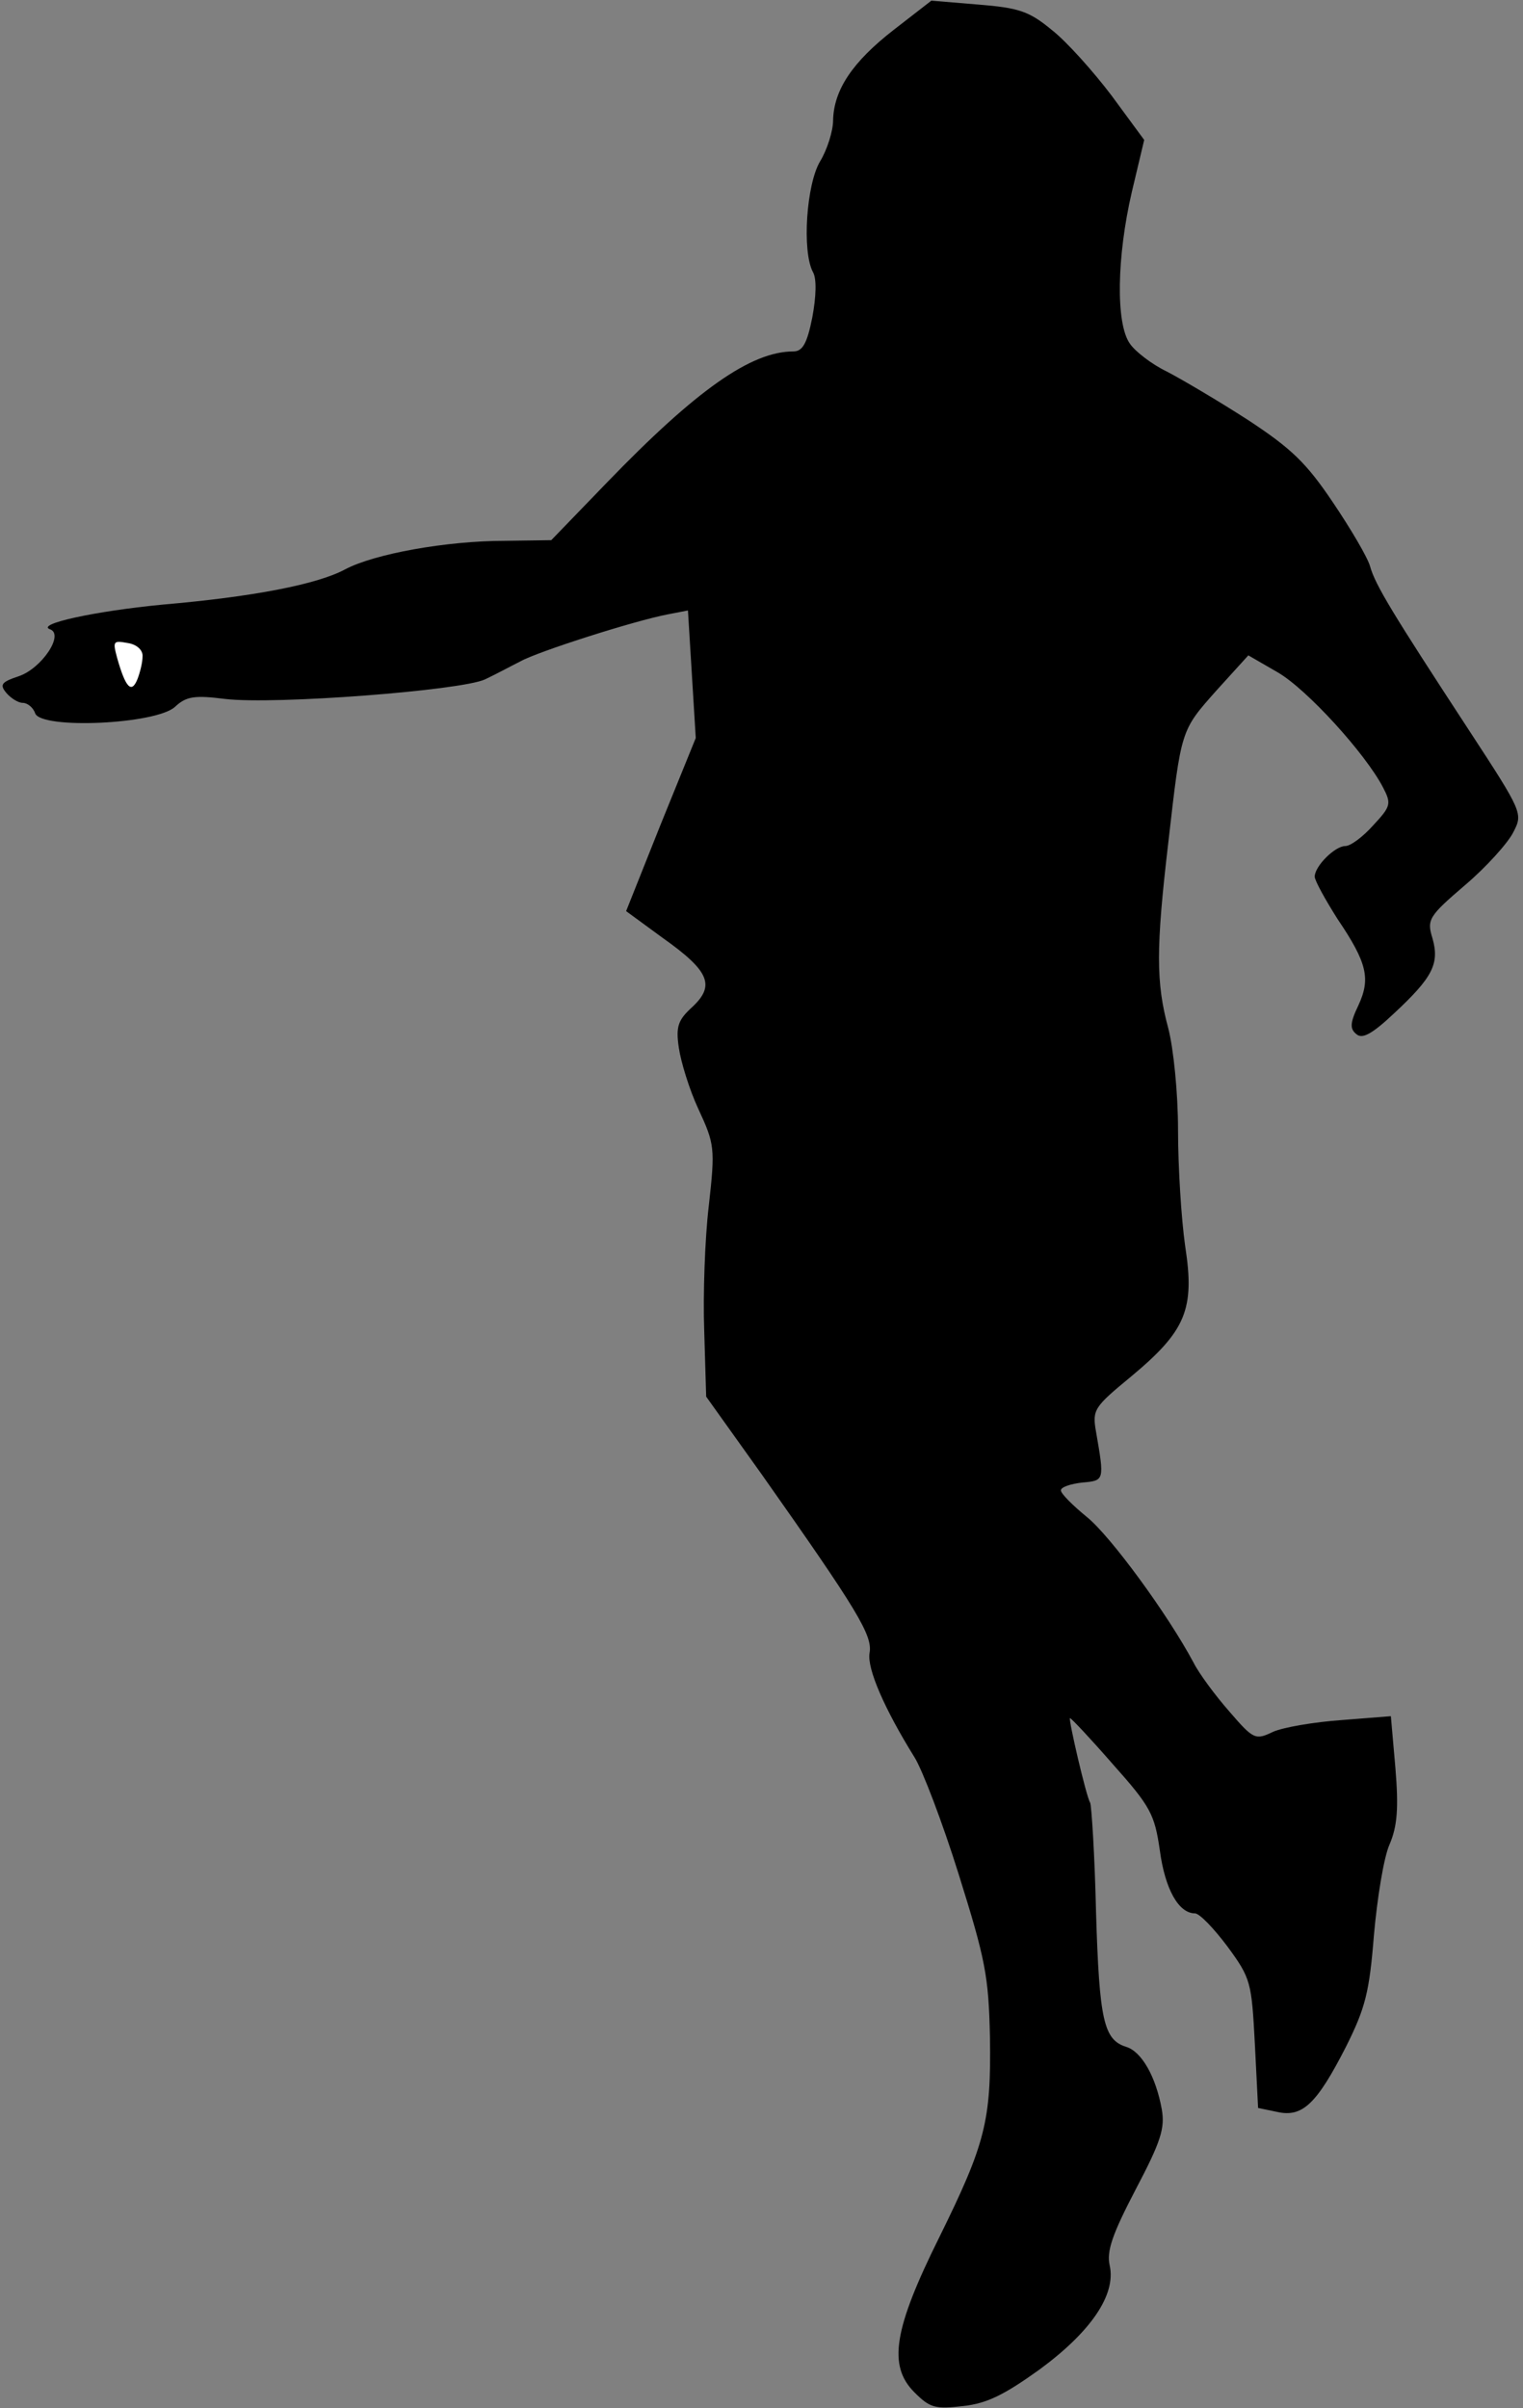 <?xml version="1.0" standalone="no"?>
<!DOCTYPE svg PUBLIC "-//W3C//DTD SVG 20010904//EN"
 "http://www.w3.org/TR/2001/REC-SVG-20010904/DTD/svg10.dtd">
<svg version="1.0" xmlns="http://www.w3.org/2000/svg"
 width="234pt" height="370pt" viewBox="0 0 234 370"
 preserveAspectRatio="xMidYMid meet">
<rect x="0" y="0" width="234" height="370" fill="#808080" stroke="none"/>
<g transform="translate(0,370) scale(0.1,-0.1)"
fill="#000000" stroke="none">
<path fill="#000000" stroke="none" d="M1373 3654 c-63 -49 -92 -92 -93 -139
0 -16 -9 -45 -20 -63 -21 -35 -28 -138 -11 -170 6 -10 5 -38 -1 -70 -8 -40
-15 -52 -29 -52 -65 0 -149 -59 -287 -202 l-85 -88 -71 -1 c-90 0 -201 -20
-246 -44 -43 -23 -141 -42 -280 -54 -104 -10 -196 -30 -173 -38 22 -8 -13 -60
-48 -72 -27 -9 -30 -13 -19 -26 7 -8 18 -15 25 -15 7 0 16 -7 19 -16 9 -25
186 -17 215 10 17 16 30 18 77 12 77 -9 362 13 399 30 17 8 41 21 55 28 27 15
174 62 226 72 l31 6 6 -98 6 -98 -54 -133 -53 -133 56 -41 c72 -51 81 -73 46
-106 -22 -20 -26 -30 -21 -63 3 -21 16 -64 30 -94 25 -54 26 -60 16 -149 -6
-50 -9 -137 -7 -192 l3 -101 85 -119 c148 -210 171 -248 166 -275 -4 -24 23
-86 69 -160 12 -19 43 -100 68 -180 41 -131 46 -156 48 -250 2 -129 -7 -164
-78 -308 -70 -141 -79 -197 -38 -238 24 -24 32 -26 75 -21 37 4 64 18 117 56
79 58 118 115 108 160 -5 22 4 48 40 117 39 74 45 94 40 123 -9 50 -31 89 -55
96 -34 11 -41 40 -46 207 -2 88 -7 164 -9 168 -6 9 -34 130 -31 130 2 0 32
-32 66 -71 58 -65 64 -77 72 -132 8 -60 29 -97 54 -97 7 0 29 -23 50 -51 36
-49 37 -55 42 -149 l5 -99 29 -6 c39 -9 61 12 106 100 30 60 36 84 43 172 5
56 15 119 24 139 12 28 14 56 9 117 l-7 80 -76 -6 c-42 -3 -89 -11 -105 -18
-27 -13 -30 -12 -67 31 -22 25 -47 59 -55 75 -40 75 -128 195 -164 224 -22 18
-40 36 -40 41 0 5 15 10 33 12 34 3 34 3 21 78 -6 34 -3 38 54 85 84 70 98
103 83 200 -6 42 -11 122 -11 178 0 58 -7 126 -15 157 -19 70 -19 123 0 285
20 175 19 172 74 234 l49 54 45 -26 c45 -26 135 -125 162 -177 13 -25 12 -29
-15 -58 -16 -18 -35 -32 -43 -32 -16 0 -47 -31 -47 -47 0 -6 16 -35 35 -65 46
-68 51 -92 32 -133 -13 -27 -13 -36 -3 -44 9 -8 24 0 58 32 59 55 70 76 59
115 -9 29 -6 34 50 82 33 28 66 65 74 81 15 29 15 30 -68 157 -117 179 -144
223 -152 252 -4 14 -30 58 -57 98 -41 61 -64 83 -131 127 -45 29 -101 62 -124
74 -23 11 -49 31 -57 43 -22 31 -20 134 3 233 l19 80 -50 68 c-28 37 -69 83
-92 101 -35 29 -51 34 -113 39 l-72 6 -58 -45z"/>
<path fill="#ffffff" stroke="none" d="M219 2691 c0 -9 -4 -25 -8 -35 -9 -22
-18 -13 -31 33 -7 26 -6 27 16 23 14 -2 24 -11 23 -21z"/>
</g>
</svg>
